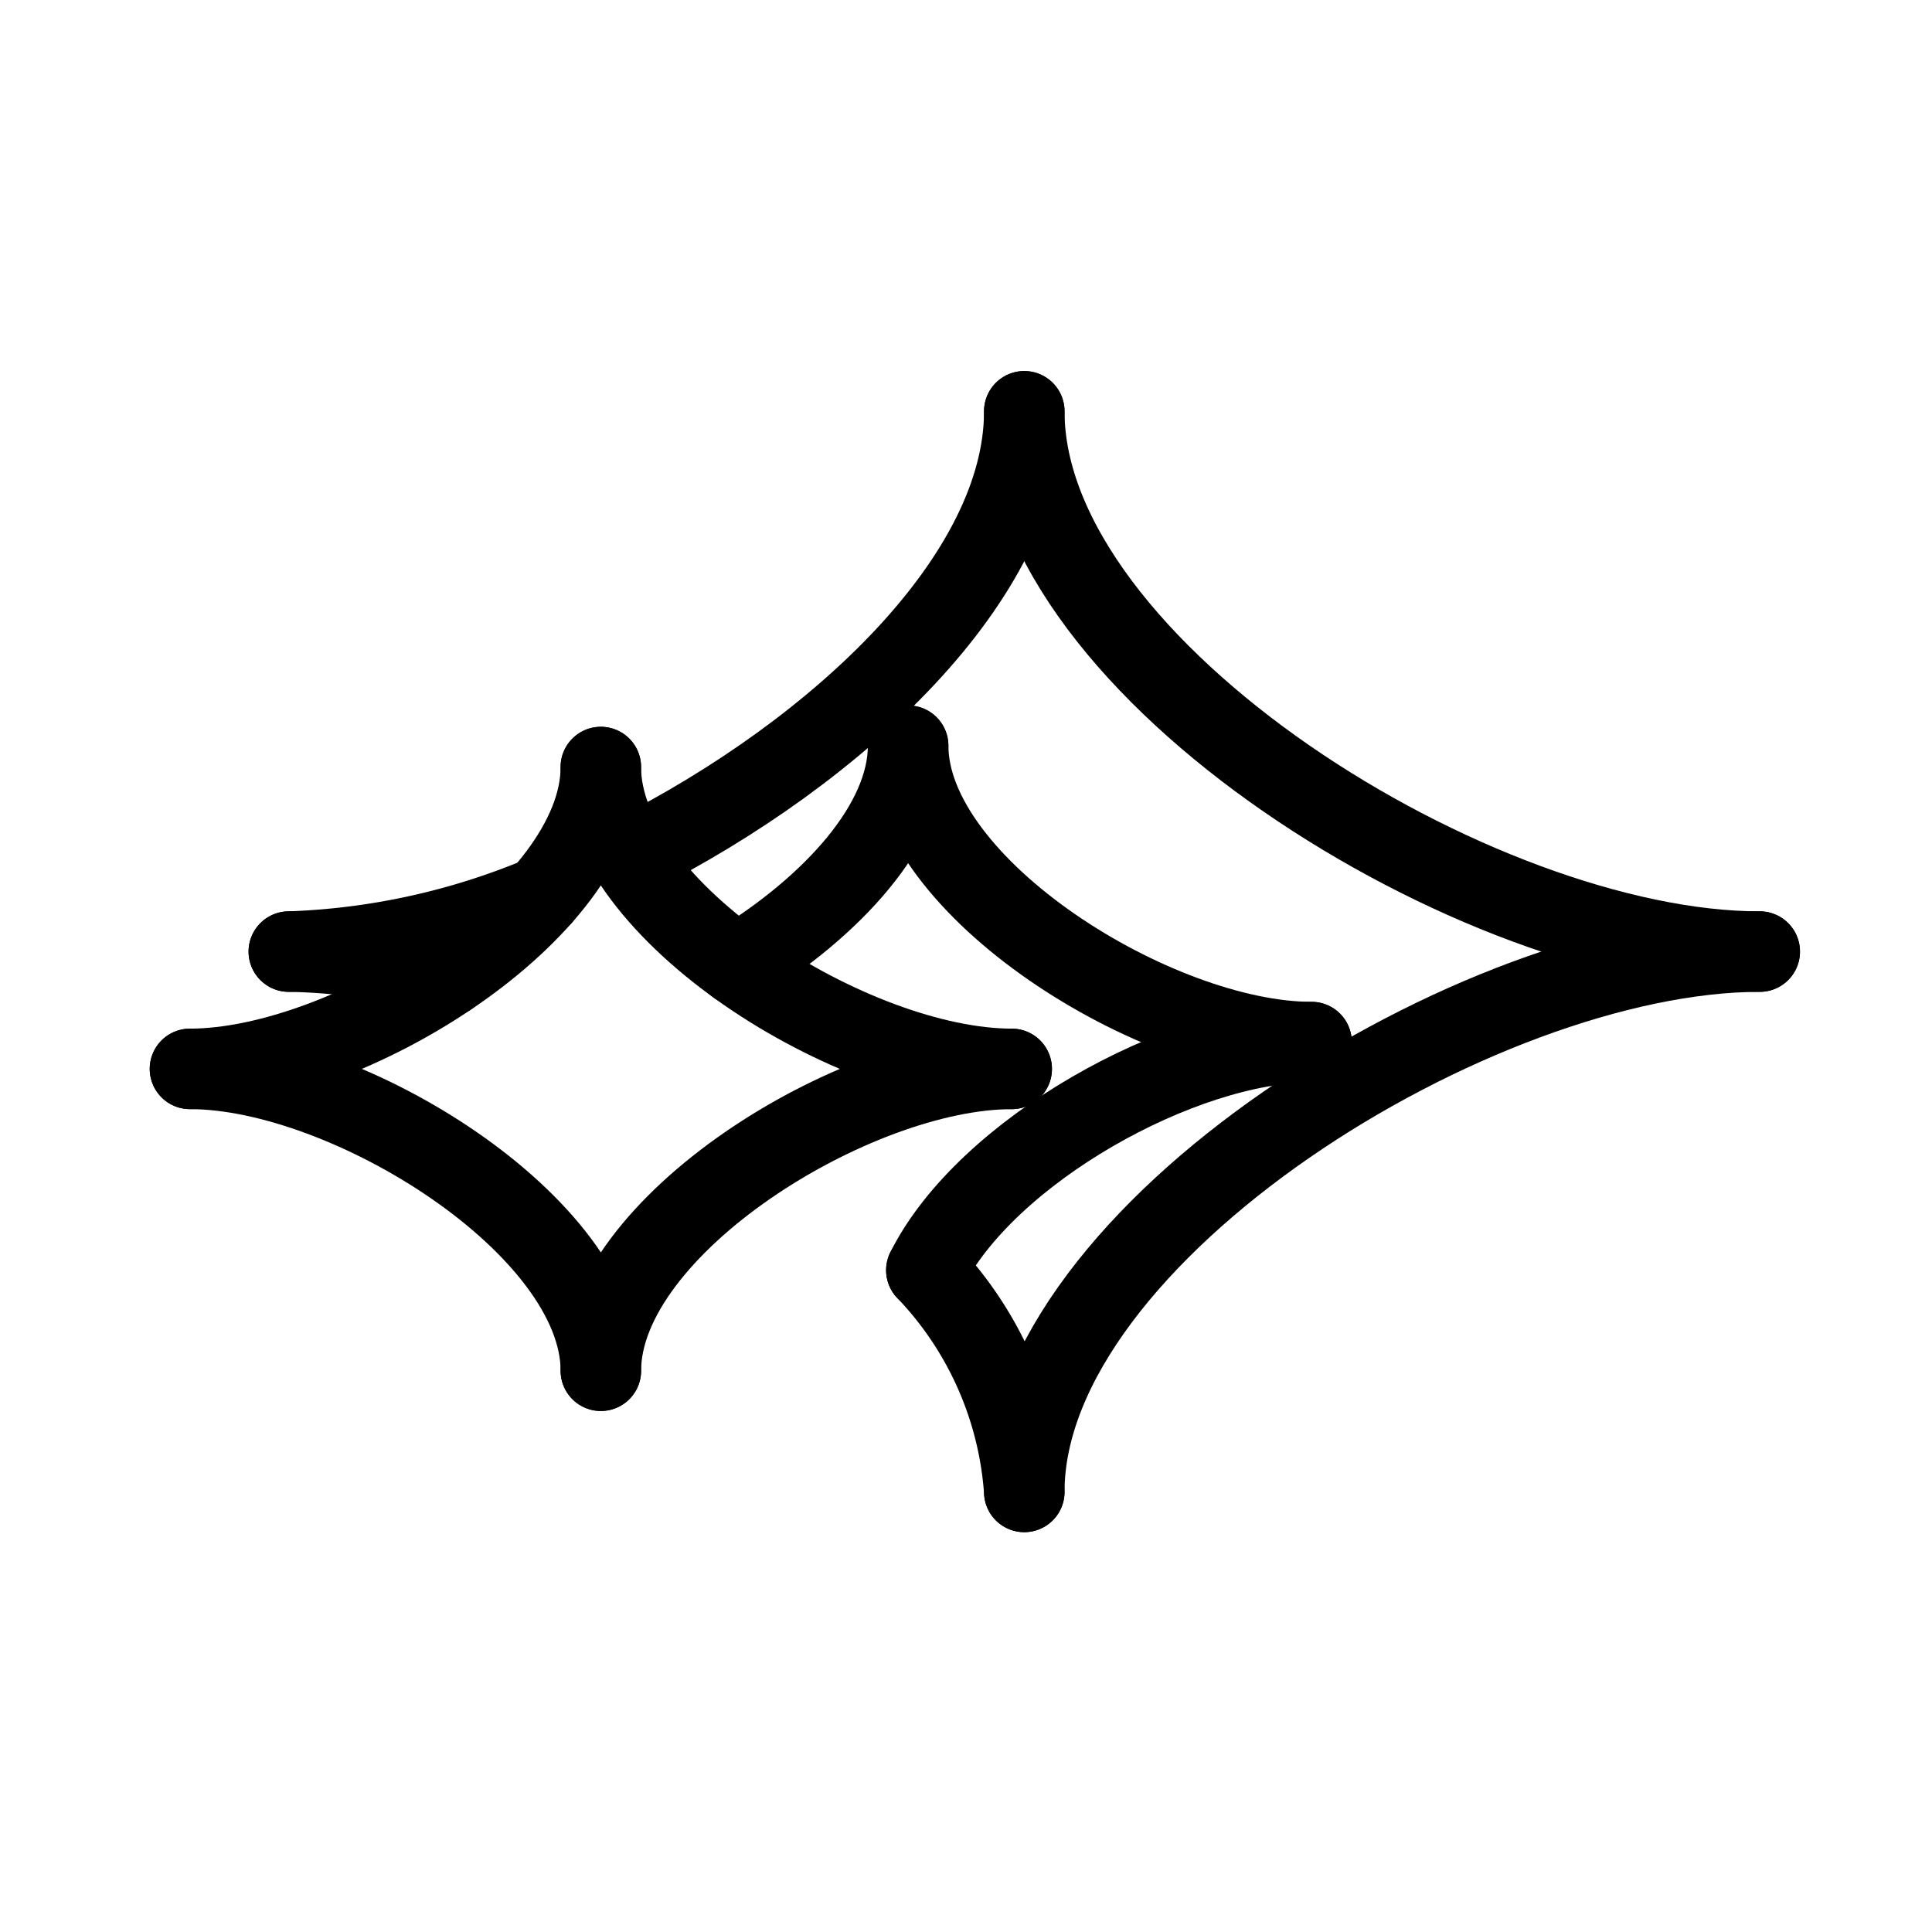 <svg xmlns="http://www.w3.org/2000/svg" viewBox="0 0 48 48"><defs><style>.a{stroke-width:2px;stroke-width:2px;fill:none;stroke:#000;stroke-linecap:round;stroke-linejoin:round;}</style></defs><path class="a" d="M4.72,26.556c3.909,0,10.208,3.909,10.208,7.499"/><path class="a" d="M25.135,26.556c-3.908,0-10.208-3.908-10.208-7.499"/><path class="a" d="M13.453,22.269A17.762,17.762,0,0,1,7.176,23.642"/><path class="a" d="M25.448,10.219c0,4.11-4.61,8.452-9.764,11.05"/><path class="a" d="M23.015,31.558a8.839,8.839,0,0,1,2.433,5.508"/><path class="a" d="M22.563,18.527c0,3.526,6.185,7.363,10.022,7.363"/><path class="a" d="M14.928,34.056c0-3.591,6.3-7.499,10.208-7.499"/><path class="a" d="M14.928,19.057c0,3.591-6.299,7.499-10.208,7.499"/><path class="a" d="M25.448,37.066c0-6.428,11.276-13.424,18.272-13.424"/><path class="a" d="M43.72,23.642c-6.996,0-18.272-6.996-18.272-13.424"/><path class="a" d="M7.176,23.642a15.162,15.162,0,0,1,3.978.602"/><path class="a" d="M18.308,23.971c2.35-1.438,4.254-3.487,4.254-5.444"/><path class="a" d="M32.584,25.89c-3.224,0-8.092,2.711-9.569,5.668"/></svg>